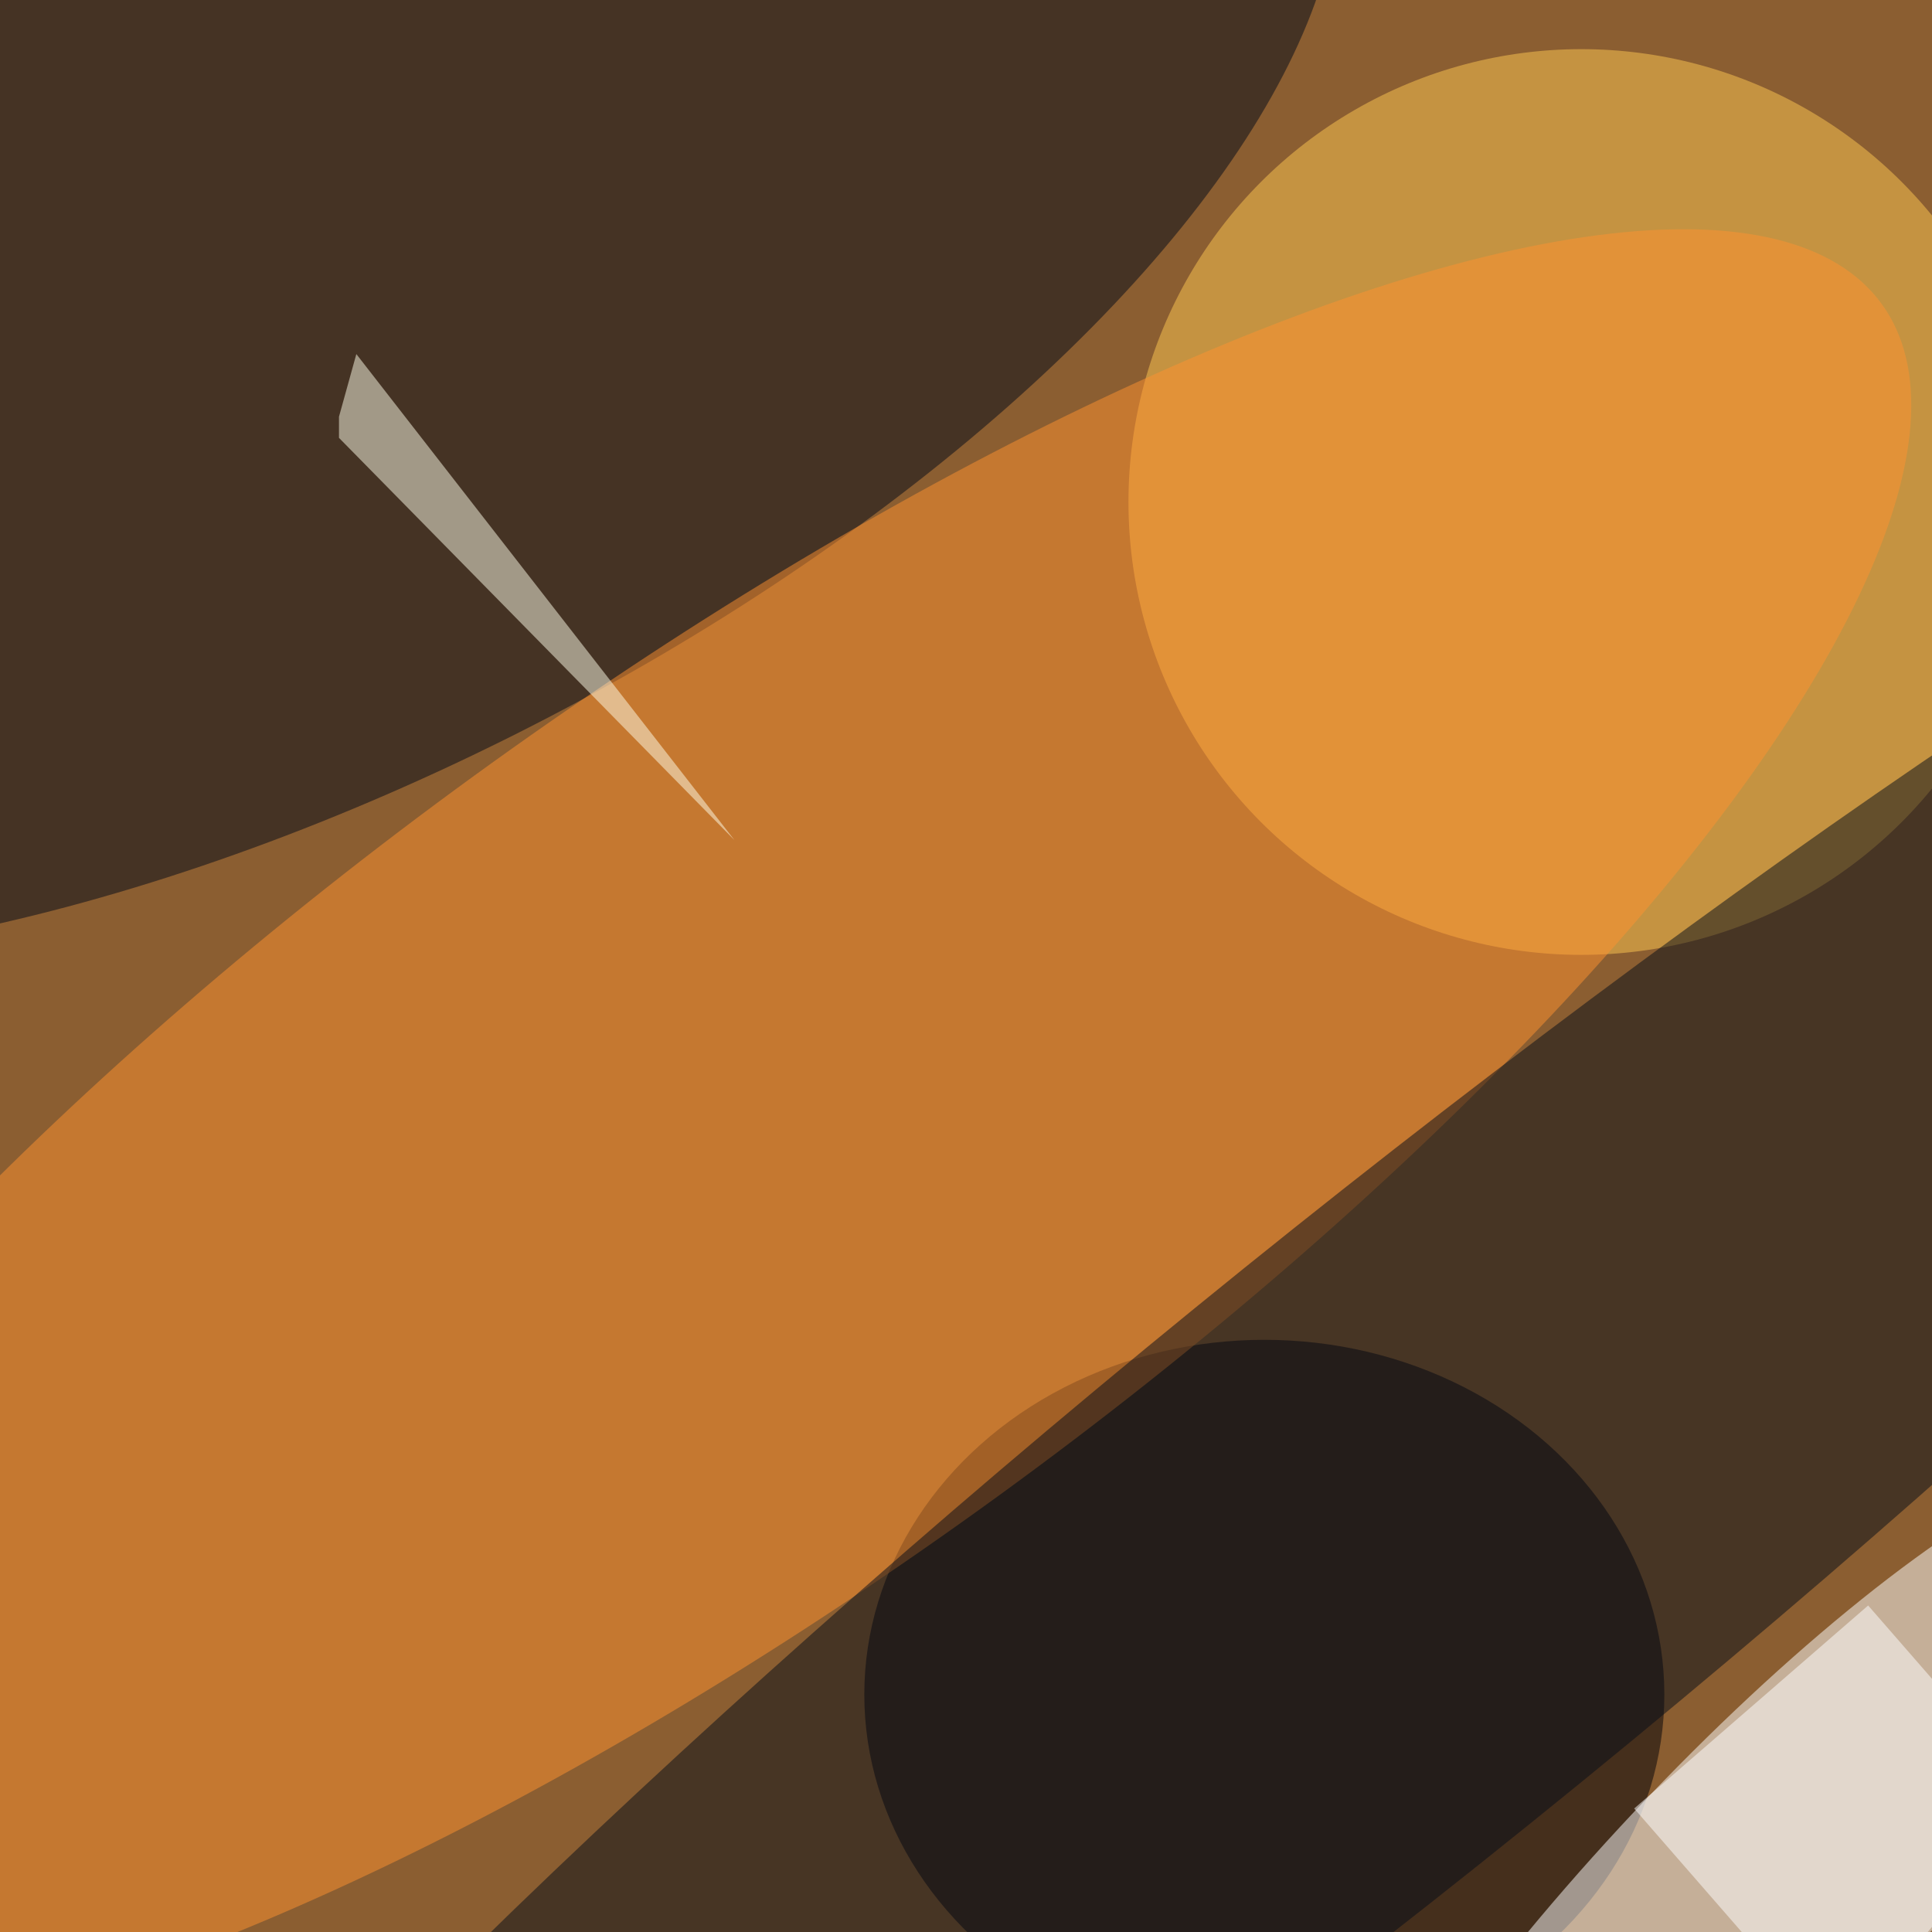 <svg xmlns="http://www.w3.org/2000/svg" viewBox="0 0 750 750"><filter id="b"><feGaussianBlur stdDeviation="12" /></filter><path fill="#8b5e31" d="M0 0h750v750H0z"/><g filter="url(#b)" transform="translate(1.5 1.5) scale(2.93)" fill-opacity=".5"><ellipse fill="#000008" cx="167" cy="224" rx="53" ry="47"/><ellipse fill="#000918" rx="1" ry="1" transform="matrix(-133.428 68.479 -30.199 -58.842 40.2 36.6)"/><ellipse fill="#ffc953" cx="209" cy="66" rx="60" ry="60"/><ellipse fill="#fff" rx="1" ry="1" transform="matrix(14.61 13.527 -56.374 60.888 228.8 255)"/><ellipse fill="#ff9231" rx="1" ry="1" transform="matrix(34.673 47.745 -151.799 110.24 97 150)"/><ellipse fill="#040d19" rx="1" ry="1" transform="matrix(-25.595 -31.41 197.679 -161.084 183.4 204.2)"/><path fill="#ffffeb" d="M44.4 54.7v2.8l52.4 53.3-50.1-64.4z"/><path fill="#fff" d="M247 212.2l25 28.7-31 26.9-25-28.7z"/></g></svg>